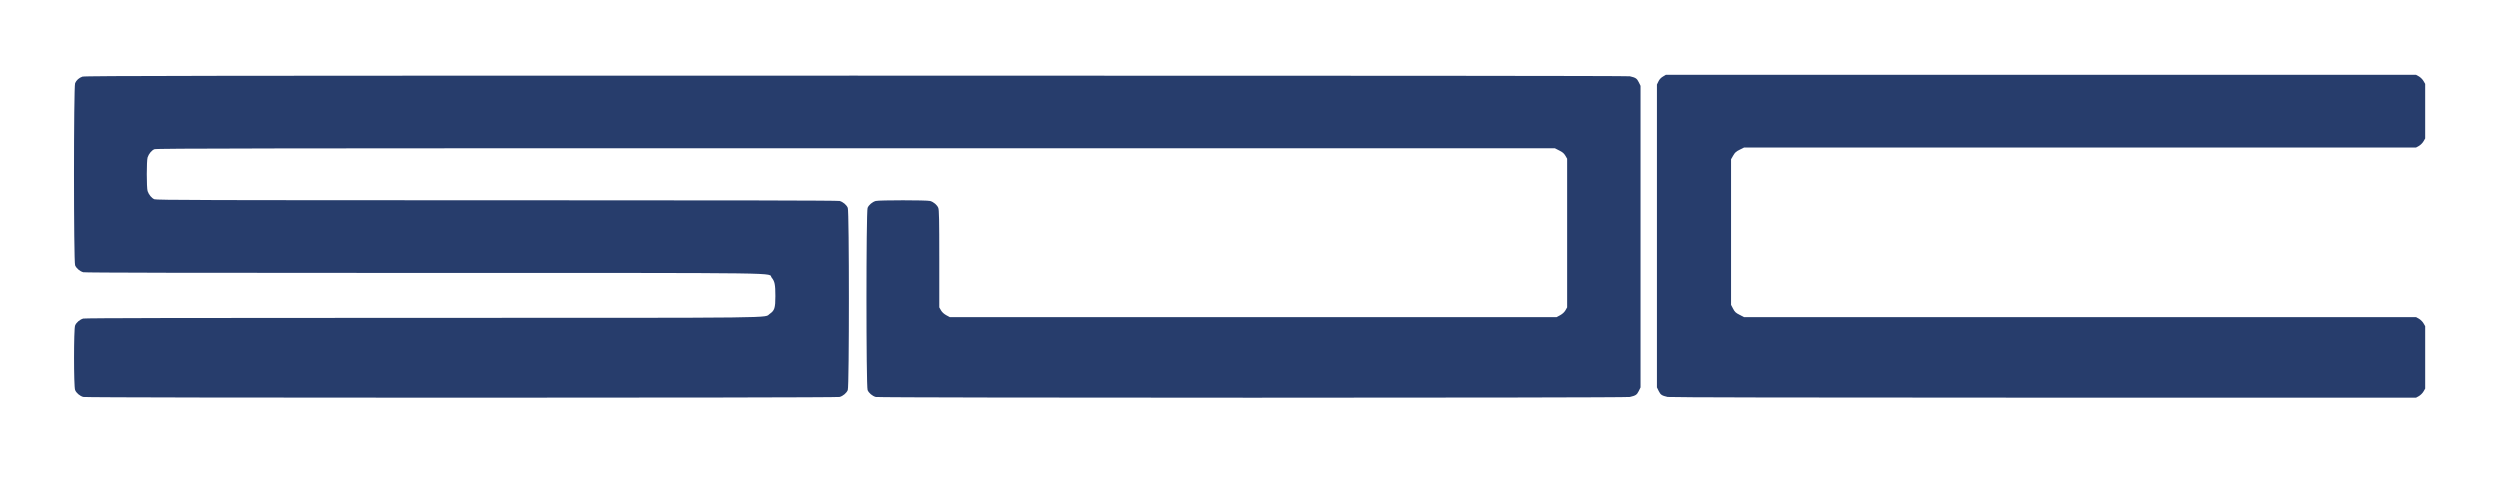 <svg width="3508" height="671" xmlns="http://www.w3.org/2000/svg" preserveAspectRatio="xMidYMid meet">

 <g>
  <title>background</title>
  <rect fill="none" id="canvas_background" height="402" width="582" y="-1" x="-1"/>
 </g>
 <g>
  <title>Layer 1</title>
  <g id="svg_1" fill="#000000" transform="translate(0,671) scale(0.1,-0.1) ">
   <path fill="#273d6c" id="svg_2" d="m23333,5635c-27,-16 -49,-40 -62,-68l-21,-43l0,-2125l0,-2125l25,-51c27,-54 44,-64 125,-83c30,-6 1827,-10 5274,-10l5228,0l40,22c22,13 51,41 64,64l24,41l0,438l0,438l-24,41c-13,23 -42,51 -64,64l-40,22l-4715,0l-4715,0l-63,33c-54,27 -67,40 -91,86l-28,53l0,1022l0,1021l30,52c24,42 40,57 91,82l62,31l4715,0l4714,0l40,22c22,13 51,41 64,64l24,41l0,383l0,383l-24,41c-13,23 -42,51 -64,64l-40,22l-5263,0l-5264,0l-42,-25z"/>
   <path fill="#273d6c" id="svg_3" d="m1157,5635c-48,-17 -85,-50 -103,-92c-21,-48 -21,-2508 0,-2556c17,-42 66,-83 114,-97c25,-7 1549,-10 4783,-10c5265,0 4818,6 4877,-66c43,-52 52,-96 52,-259c0,-167 -11,-202 -79,-249c-87,-60 288,-56 -4876,-56c-3216,0 -4732,-3 -4757,-10c-48,-14 -97,-55 -114,-97c-20,-47 -20,-859 0,-906c17,-42 66,-83 114,-97c52,-14 10562,-14 10614,0c48,14 97,55 114,97c21,48 21,2508 0,2556c-17,42 -66,83 -114,97c-25,7 -1558,10 -4810,10c-4058,0 -4778,2 -4806,14c-38,16 -78,64 -95,115c-15,46 -15,426 0,472c17,51 57,99 95,115c28,12 1478,14 9842,14l9809,0l61,-31c47,-23 68,-41 87,-73l25,-43l0,-1043l0,-1043l-24,-42c-16,-27 -42,-50 -74,-68l-50,-27l-4257,0l-4257,0l-50,27c-32,18 -58,41 -74,68l-24,42l0,682c0,553 -3,688 -14,714c-17,42 -66,83 -114,97c-50,13 -714,13 -764,0c-48,-14 -97,-55 -114,-97c-21,-48 -21,-2508 0,-2556c17,-42 66,-83 114,-97c51,-14 10518,-14 10582,0c81,19 98,29 125,83l25,51l0,2116l0,2116l-25,51c-27,54 -44,64 -125,83c-30,6 -3690,9 -10860,9c-9135,0 -10821,-2 -10853,-14z"/>
  </g>
 </g>
</svg>